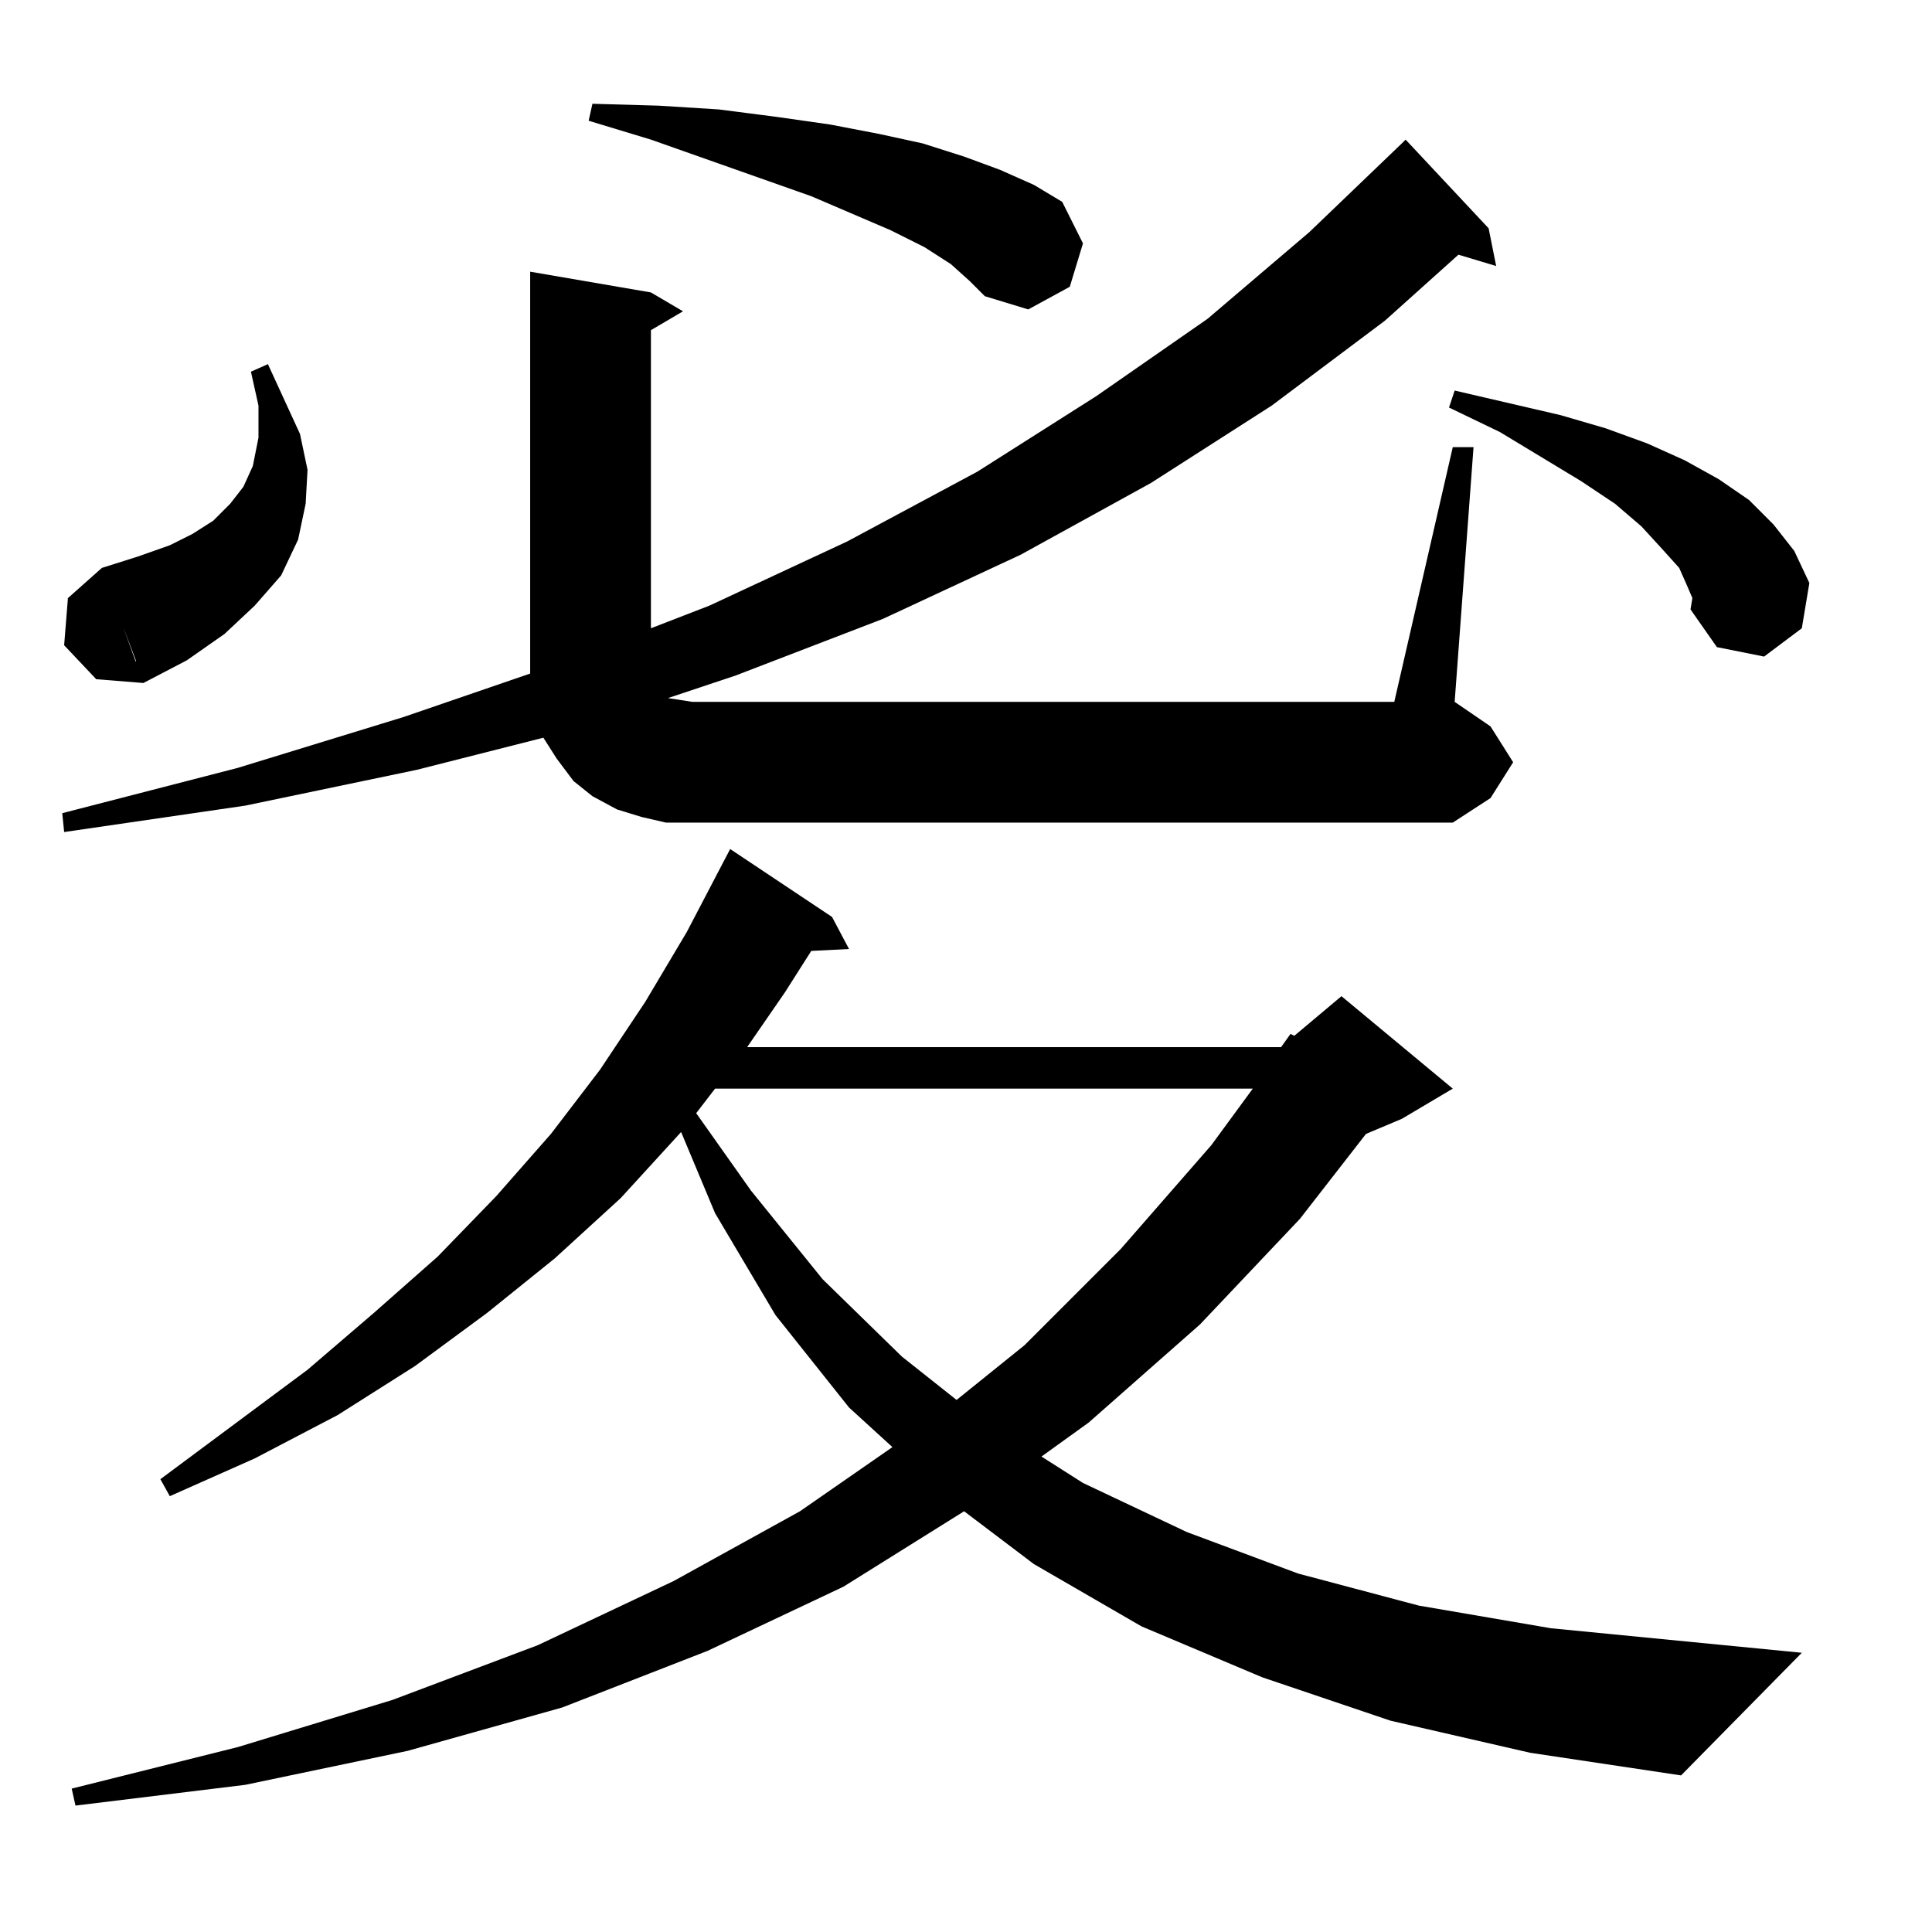 <?xml version="1.0" standalone="no"?>
<!DOCTYPE svg PUBLIC "-//W3C//DTD SVG 1.1//EN" "http://www.w3.org/Graphics/SVG/1.1/DTD/svg11.dtd" >
<svg xmlns="http://www.w3.org/2000/svg" xmlns:xlink="http://www.w3.org/1999/xlink" version="1.1" viewBox="0 -144 1024 1024">
  <g transform="matrix(1 0 0 -1 0 880)">
   <path fill="currentColor"
d="M811 95l-74 17l-68 23l-64 27l-57 33l-37 28l-64 -40l-72 -34l-77 -30l-82 -23l-86 -18l-90 -11l-2 9l88 22l82 25l77 29l72 34l67 37l49 34l-23 21l-39 49l-32 54l-18 43l-32 -35l-35 -32l-36 -29l-38 -28l-41 -26l-44 -23l-45 -20l-5 9l78 58l35 30l34 30l31 32l29 33
l26 34l24 36l22 37l23 44l54 -36l9 -17l-20 -1l-14 -22l-20 -29h283l5 7l2 -1l25 21l59 -49l-27 -16l-19 -8l-35 -45l-53 -56l-59 -52l-25 -18l22 -14l55 -26l59 -22l64 -17l70 -12l133 -13l-64 -65zM664 447h-285l-10 -13l29 -41l38 -47l42 -41l29 -23l36 29l51 51l48 55z
M354 654l13 -2h372l31 135h11l-10 -135l19 -13l12 -19l-12 -19l-20 -13h-403h-14l-13 3l-13 4l-13 7l-10 8l-9 12l-7 11l-67 -17l-91 -19l-96 -14l-1 10l93 24l88 27l67 23v213l64 -11l17 -10l-17 -10v-158l31 12l73 34l69 37l63 40l59 41l54 46l49 47l2 2l44 -47l4 -20
l-20 6l-39 -35l-60 -45l-64 -41l-69 -38l-73 -34l-78 -30zM54 723l22 -61l-25 2l-17 18l2 25zM76 662l-4 11v1l-11 29l-7 20l19 6l17 6l12 6l11 7l9 9l7 9l5 11l3 15v17l-4 18l9 4l17 -37l4 -19l-1 -18l-4 -19l-9 -19l-14 -16l-16 -15l-20 -14zM897 707l-3 7l-4 9l-9 10
l-11 12l-14 12l-18 12l-43 26l-27 13l3 9l56 -13l24 -7l22 -8l20 -9l18 -10l16 -11l13 -13l11 -14l8 -17l-4 -24l-20 -15l-25 5l-14 20zM514 875l-10 9l-14 9l-18 9l-42 18l-85 30l-33 10l2 9l35 -1l32 -2l31 -4l28 -4l26 -5l23 -5l22 -7l19 -7l18 -8l15 -9l11 -22l-7 -23
l-22 -12l-23 7z" />
  </g>

</svg>
